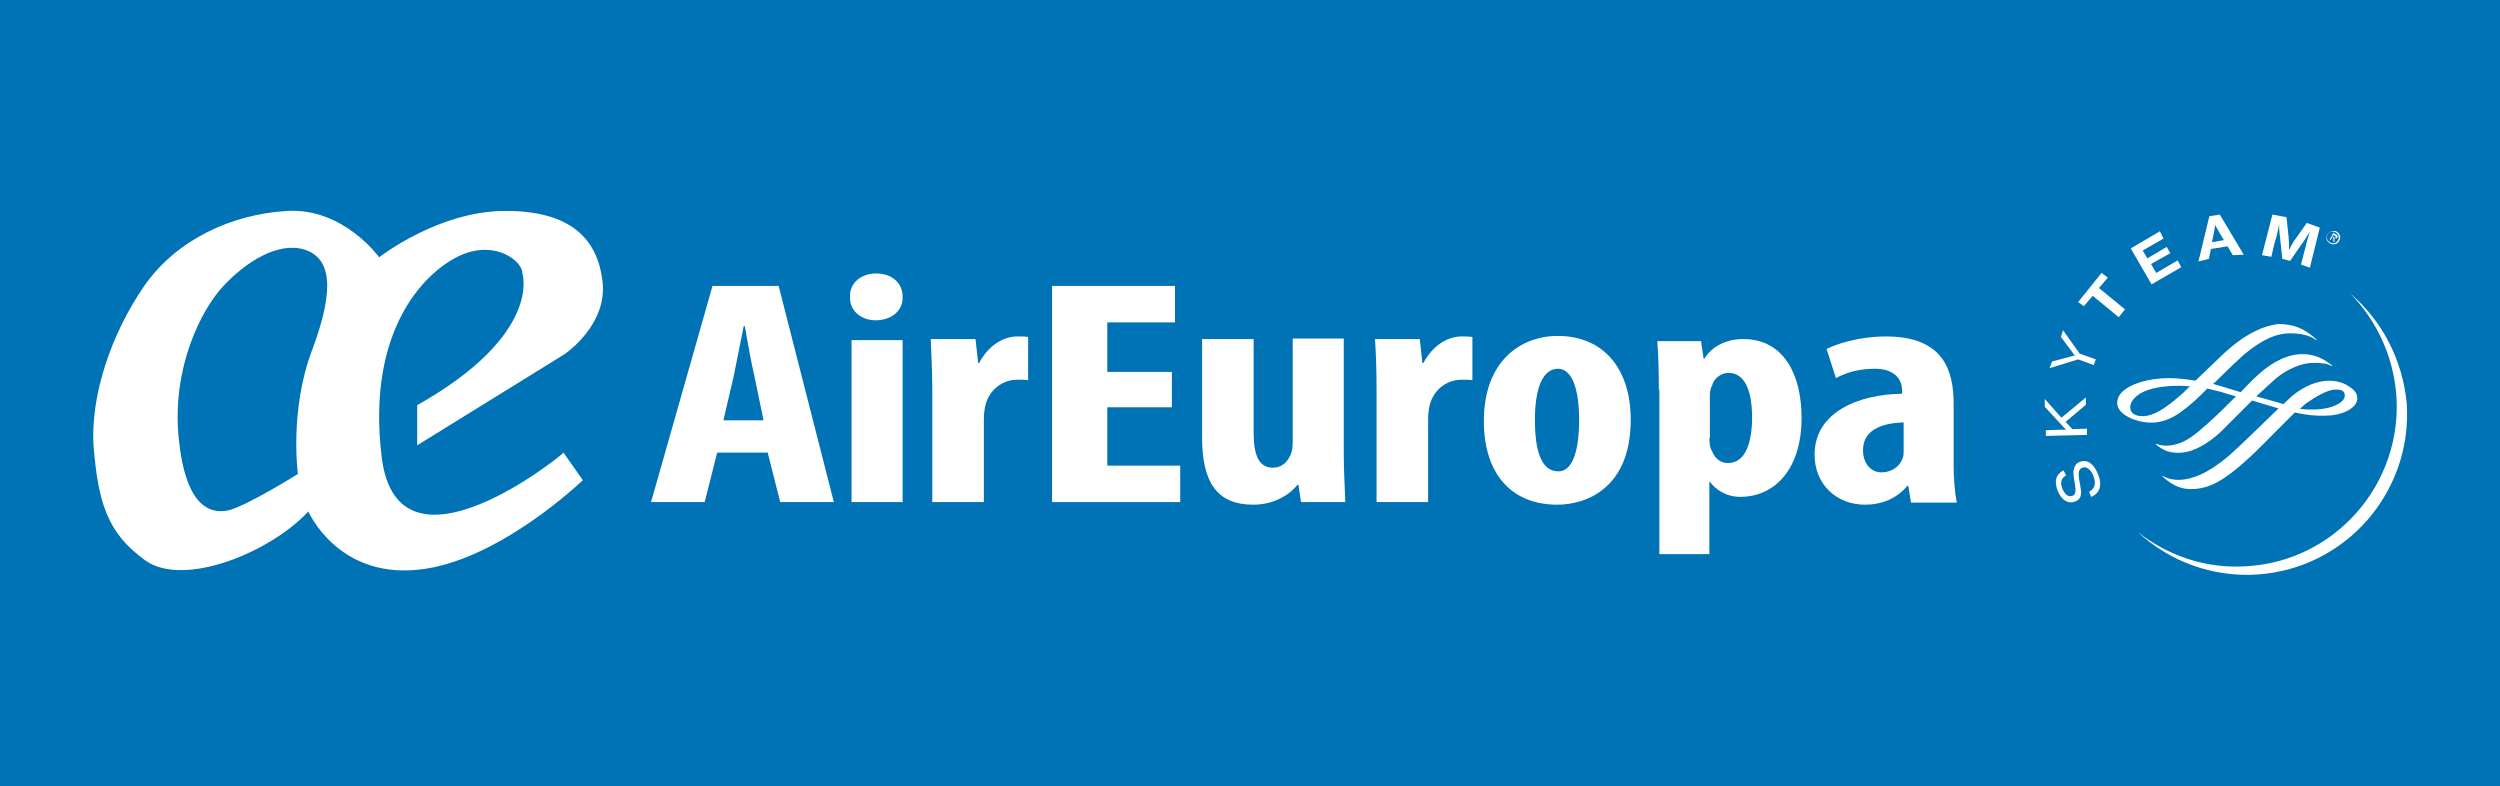<?xml version="1.0" encoding="utf-8"?>
<!-- Generator: Adobe Illustrator 21.0.0, SVG Export Plug-In . SVG Version: 6.00 Build 0)  -->
<svg version="1.1" id="Layer_1" xmlns="http://www.w3.org/2000/svg" xmlns:xlink="http://www.w3.org/1999/xlink" x="0px" y="0px"
	 viewBox="0 0 480 151" style="enable-background:new 0 0 480 151;" xml:space="preserve">
<style type="text/css">
	.st0{fill:#0072B6;}
	.st1{fill:#FFFFFF;}
</style>
<rect class="st0" width="480" height="151"/>
<g>
	<g>
		<path class="st1" d="M137.7,86.9l-2.4,9.5H125l11.8-41.5h12.7l10.6,41.5h-10.3l-2.4-9.5H137.7z M146.6,80.7l-1.8-8.7
			c-0.6-2.5-1.3-6.6-1.8-9.4h-0.2c-0.6,2.8-1.4,7.1-1.9,9.5l-2,8.6H146.6z"/>
		<path class="st1" d="M173.3,57c0.1,2.7-2.2,4.5-5.2,4.5c-2.7,0-5-1.8-4.9-4.5c-0.1-2.8,2.3-4.5,5-4.5
			C171.1,52.5,173.3,54.2,173.3,57z M163.5,96.4V65.3h9.8v31.1H163.5z"/>
		<path class="st1" d="M179,74.5c0-3.1-0.2-6.5-0.3-9.4h8.6l0.5,4.6h0.2c1.7-3.3,4.6-5.1,7.3-5.1c1,0,1.5,0,2.1,0.1V73
			c-0.6-0.1-1.3-0.1-2.1-0.1c-2.1,0-4.9,1.2-6,4.5c-0.2,0.7-0.4,1.8-0.4,3.1v15.9H179V74.5z"/>
		<path class="st1" d="M225,78.2h-12.4v11.2h14v7H202V54.9h23.6v7h-13v9.5H225V78.2z"/>
		<path class="st1" d="M258,86.9c0,3.3,0.2,6.6,0.3,9.5h-8.5l-0.5-3.3h-0.2c-1.7,2.1-4.7,3.8-8.5,3.8c-7,0-9.8-4.4-9.8-12.9V65.1
			h9.9v18c0,4.1,0.9,6.7,3.7,6.7c1.7,0,2.7-1.1,3.2-2.1c0.4-0.6,0.6-1.6,0.6-2.7v-20h9.8V86.9z"/>
		<path class="st1" d="M264.3,74.5c0-3.1-0.1-6.5-0.3-9.4h8.6l0.5,4.6h0.2c1.7-3.3,4.6-5.1,7.3-5.1c1,0,1.5,0,2.1,0.1V73
			c-0.6-0.1-1.3-0.1-2.1-0.1c-2.1,0-4.9,1.2-6,4.5c-0.2,0.7-0.4,1.8-0.4,3.1v15.9h-9.9V74.5z"/>
		<path class="st1" d="M313.1,80.6c0,13.1-8.5,16.3-14.1,16.3c-8.8,0-14.1-5.9-14.1-16.1c0-11.3,6.9-16.3,14.2-16.3
			C307.8,64.5,313.1,70.7,313.1,80.6z M294.7,80.6c0,5.4,1,9.9,4.5,9.9c3.2,0,4-5.3,4-9.9c0-4.3-0.8-9.8-4.1-9.8
			C295.5,70.9,294.7,76.3,294.7,80.6z"/>
		<path class="st1" d="M318.5,74.8c0-3.5-0.1-6.6-0.3-9.3h8.4l0.5,3.4h0.1c1.5-2.4,4.2-3.8,7.5-3.8c7.9,0,11.2,7,11.2,15.1
			c0,10.5-5.7,15.2-11.7,15.2c-2.9,0-4.9-1.5-5.9-2.9h-0.1v13.9h-9.6V74.8z M328.2,84.1c0,1,0.1,1.9,0.5,2.5c0.7,1.8,2,2.3,3.1,2.3
			c3.4,0,4.6-4.1,4.6-8.7c0-5.6-1.6-8.6-4.5-8.6c-1.5,0-2.9,1.1-3.2,2.5c-0.4,0.6-0.4,1.4-0.4,2.1V84.1z"/>
		<path class="st1" d="M366.9,96.4l-0.5-3.1h-0.2c-2,2.4-4.9,3.6-8.1,3.6c-5.6,0-9.7-4-9.7-9.6c0-8.2,8.5-11.6,16.8-11.7V75
			c0-2.4-1.7-4.2-5.2-4.2c-2.9,0-5.3,0.6-7.5,1.8l-1.8-5.6c2-1,6.3-2.4,11.4-2.4c11.2,0,13,6.7,13,13v11.7c0,2.5,0.2,5.1,0.6,7.2
			H366.9z M365.5,81.1c-3.3,0.1-7.8,1-7.8,5.3c0,3.1,2,4.3,3.5,4.3c1.6,0,3.4-0.8,4.1-2.7c0.2-0.4,0.2-1,0.2-1.5V81.1z"/>
	</g>
	<g>
		<g>
			<g>
				<g>
					<g>
						<g>
							<path class="st1" d="M451.2,56.3L451.2,56.3c5,5.1,8.3,11.9,8.9,19.6c1.2,16.9-11.6,31.7-28.5,32.8c-8,0.6-15.4-2-21.2-6.6
								l0,0c6,5.6,14.3,8.8,23.1,8.2c17-1.2,29.7-15.9,28.6-32.8C461.3,69,457.3,61.5,451.2,56.3z"/>
							<path class="st1" d="M396.7,91.3c-1,0.5-1.2,1.4-0.7,2.6c0.5,1.1,1.2,1.6,1.9,1.3c0.6-0.2,0.7-0.8,0.5-2.2l-0.1-0.5
								c-0.2-1.4-0.3-1.9-0.1-2.5c0.2-0.7,0.5-1.1,1.1-1.3c1.4-0.6,2.7,0.3,3.5,2.3c0.9,2.1,0.4,3.7-1.3,4.4l-0.4-1
								c1.1-0.5,1.4-1.6,0.8-3.1c-0.5-1.2-1.3-1.8-2.1-1.5c-0.7,0.3-0.8,0.9-0.6,2.3l0.1,0.6l0.1,0.5c0.2,1.1,0.2,1.4,0.1,1.9
								c-0.1,0.6-0.5,1-1.1,1.2c-1.3,0.5-2.5-0.2-3.3-2c-0.8-1.9-0.3-3.3,1.1-4L396.7,91.3z"/>
							<path class="st1" d="M395.8,80.2l4.7-3.9l0,1.4l-3.9,3.3l1.3,1.4l2.8-0.1l0,1.2l-7.9,0.2l0-1.1l3.1-0.1h0.4l0.4,0l-0.3-0.3
								l-0.3-0.3l-3.5-3.8l0-1.5L395.8,80.2z"/>
							<path class="st1" d="M399.3,67.9l3.1,1.1l-0.4,1.1l-3-1.1l-5.5,1.7l0.5-1.3l3.4-0.9l0.4-0.1c0.2-0.1,0.3-0.1,0.6-0.1
								c-0.3-0.3-0.3-0.4-0.6-0.8l-2.1-2.8l0.4-1.3L399.3,67.9z"/>
							<path class="st1" d="M404.7,53.3l-1.7,2l5,4.1l-1.2,1.5l-5-4.1l-1.7,2L399,58l4.5-5.6L404.7,53.3z"/>
							<path class="st1" d="M415.4,45.8l-4,2.3l0.9,1.5l3.7-2.2l0.7,1.2l-3.7,2.1l1,1.7l4.1-2.4l0.7,1.3l-5.7,3.3l-4-6.9l5.6-3.3
								L415.4,45.8z"/>
							<path class="st1" d="M430.8,48.9l-2.1,0.1l-1-1.7l-3.2,0.5l-0.4,1.9l-2,0.5l2.1-8.7l2-0.3L430.8,48.9z M426.2,44.8
								c-0.4-0.7-0.6-1.1-0.9-1.6c-0.1,0.6-0.1,1-0.3,1.8l-0.3,1.5l2.3-0.4L426.2,44.8z"/>
							<path class="st1" d="M443.5,51.4l-1.7-0.6l0.6-2.4c0.1-0.3,0.2-0.7,0.3-1.1c0.1-0.5,0.2-0.9,0.3-1.2c0.1-0.3,0.2-0.6,0.3-1
								l0.2-0.6c-0.5,0.8-0.7,1.1-1.1,1.7c-0.2,0.3-0.3,0.5-0.5,0.7l-2.2,3.2l-1.5-0.4l-0.4-3.8c0-0.2,0-0.5-0.1-0.8
								c0-0.5-0.1-0.9-0.1-1.1c0-0.2,0-0.5,0-1l-0.2,1c-0.2,1-0.3,1.5-0.7,2.7l-0.6,2.6l-1.8-0.3l2-7.8l2.7,0.5l0.4,3.7
								c0.1,0.9,0.1,1.6,0.1,2.6c0.3-0.6,0.4-0.8,0.7-1.3c0.2-0.4,0.4-0.7,0.6-0.9l2.1-3l2.5,0.9L443.5,51.4z"/>
							<path class="st1" d="M428.3,66.7c-1,0.8-2.9,2.7-4.7,4.4l-2.1,2c-1.7-0.3-3.4-0.5-5.1-0.5c-3.9,0-7.4,1.1-9,2.7
								c-0.6,0.6-0.9,1.3-0.9,2c0,1.9,2.2,2.8,2.8,3.1c3.4,1.3,6.3,0.9,9.3-1.2c1.7-1.2,3.7-3,5.2-4.6c1.2,0.3,2.6,0.6,4.1,1.1
								l1.4,0.4c-1.8,1.8-3.6,3.6-5.3,5.1l-0.1,0.1c-2.4,2.1-4.1,3.6-6.5,4.1c-1.7,0.4-3,0-3.4-0.2c0,0-0.1,0.1-0.1,0.1
								c1.4,1.2,2.8,1.8,5.1,1.6c2.2-0.2,4.8-1.6,7.4-4l3.5-3.5l2.5-2.5c0,0,5,1.5,5,1.5c0.1,0,0.1,0,0.1,0c0,0-3.1,3-3.1,3
								l-2.7,2.6c-2.7,2.6-4.2,4-5.8,5.1c-2.6,1.9-4.9,2.8-6.9,3c-1,0.1-2.5,0-3.7-0.7c-0.1,0-0.1,0.1-0.1,0.1
								c1.4,1.2,3,2.5,5.8,2.4c3.2-0.1,6-1.6,10.5-5.7c2-1.8,4-3.9,5.8-5.7l3.3-3.3c2.2,0.5,4.1,0.7,6.2,0.6
								c3.1-0.1,5.8-1.5,5.8-3.3c0-1.3-1-1.9-1.6-2.3c-0.5-0.4-1.9-1.1-3.8-1.1c-2.3,0-4.8,1-7.2,3l-1.6,1.5c0,0-0.6-0.2-0.6-0.2
								l-4.6-1.3c1.3-1.2,2.5-2.3,3.5-3.2c2.5-2.2,5.3-3.1,6.9-3.2c1.2-0.1,3.2,0,4.1,0.6c0,0,0.1-0.1,0.1-0.1
								c-2.3-1.9-4.2-2.2-5.8-2.2c-1.6,0-4.1,0.5-7.2,2.9c-1.3,1-2.9,2.6-4.6,4.4c0,0-2.3-0.7-2.3-0.7l-0.6-0.2l-2.4-0.7
								c0.1,0,1.4-1.3,1.4-1.3c1.6-1.6,3.2-3.1,4.4-4.2c4.4-3.7,7.1-4.2,9-4.2c2.1,0,3.8,0.4,5,1.3c0,0,0.1-0.1,0.1-0.1
								c-2.5-2.2-4.2-2.9-7.3-3C434.7,62.5,431.5,64,428.3,66.7z M411.1,79.9c-1.4-0.1-2.1-0.7-2.1-1.8c0-0.1,0.1-3.6,8-4
								c0.9,0,1.9-0.1,3.5,0.1c-0.1,0-0.9,0.8-0.9,0.8l-0.5,0.5C417.2,77.1,414,80.1,411.1,79.9z M443.3,77.1
								c2.3-1.6,4.2-2.4,5.4-2.3c0.7,0,1.5,0.2,1.5,1.1c0,0.9-0.8,1.6-2.5,2.2c-1.5,0.5-3.7,0.7-6.1,0.4
								C442.3,77.8,442.8,77.4,443.3,77.1z"/>
						</g>
					</g>
					<line class="st1" x1="427.5" y1="78.8" x2="427.5" y2="81.1"/>
				</g>
			</g>
			<path class="st1" d="M446.8,45.1c0.3-0.6,1.1-0.9,1.7-0.7c0.7,0.3,1,1.1,0.7,1.7c-0.3,0.7-1,1-1.7,0.7
				C446.8,46.5,446.5,45.8,446.8,45.1z M448.9,46.1c0.3-0.5,0.1-1.2-0.5-1.5c-0.5-0.3-1.2-0.1-1.5,0.4c-0.3,0.6-0.1,1.2,0.4,1.5
				C447.9,46.9,448.6,46.7,448.9,46.1z M448.2,46.5l-0.2-0.1l0-0.8l-0.2-0.1l-0.3,0.6l-0.2-0.1l0.7-1.3l0.5,0.3
				c0.2,0.1,0.4,0.3,0.3,0.6c-0.1,0.2-0.3,0.2-0.6,0.1L448.2,46.5z M448,45.5c0.2,0.1,0.4,0.2,0.5,0.1c0.1-0.1-0.1-0.2-0.2-0.3
				l-0.3-0.2l-0.2,0.3L448,45.5z"/>
		</g>
	</g>
	<path class="st1" d="M73.3,87.9c-3.1-25.1,8.8-36.2,15.4-39c6.7-2.8,11.7,1.4,11.6,3.6c0,0,3.9,11.7-20.2,25.3v7.7L108.4,68
		c0,0,8.2-5.5,7.3-13.8s-6.1-13.8-18.9-13.7s-24,8.9-24,8.9s-6.8-9.5-17.6-8.9s-21.4,5.6-27.5,14.4s-10.5,20.9-9.7,31.2
		c0.9,10.2,2.5,16.2,9.9,21.5c7.4,5.3,24.1-1.6,31.3-9.4c0,0,5.5,12.7,20.9,11.2c15.4-1.4,31.8-17.2,31.8-17.2l-3.7-5.3
		C108.4,87,76.5,113,73.3,87.9z M60,67C55.5,78.7,57.2,91,57.2,91s-9.9,6.2-13.4,7c-3.4,0.7-8.2-0.6-9.5-14s4.3-24.5,8.6-29.1
		s10.4-8.5,15.5-7C63.5,49.5,64.4,55.2,60,67z"/>
</g>
</svg>
